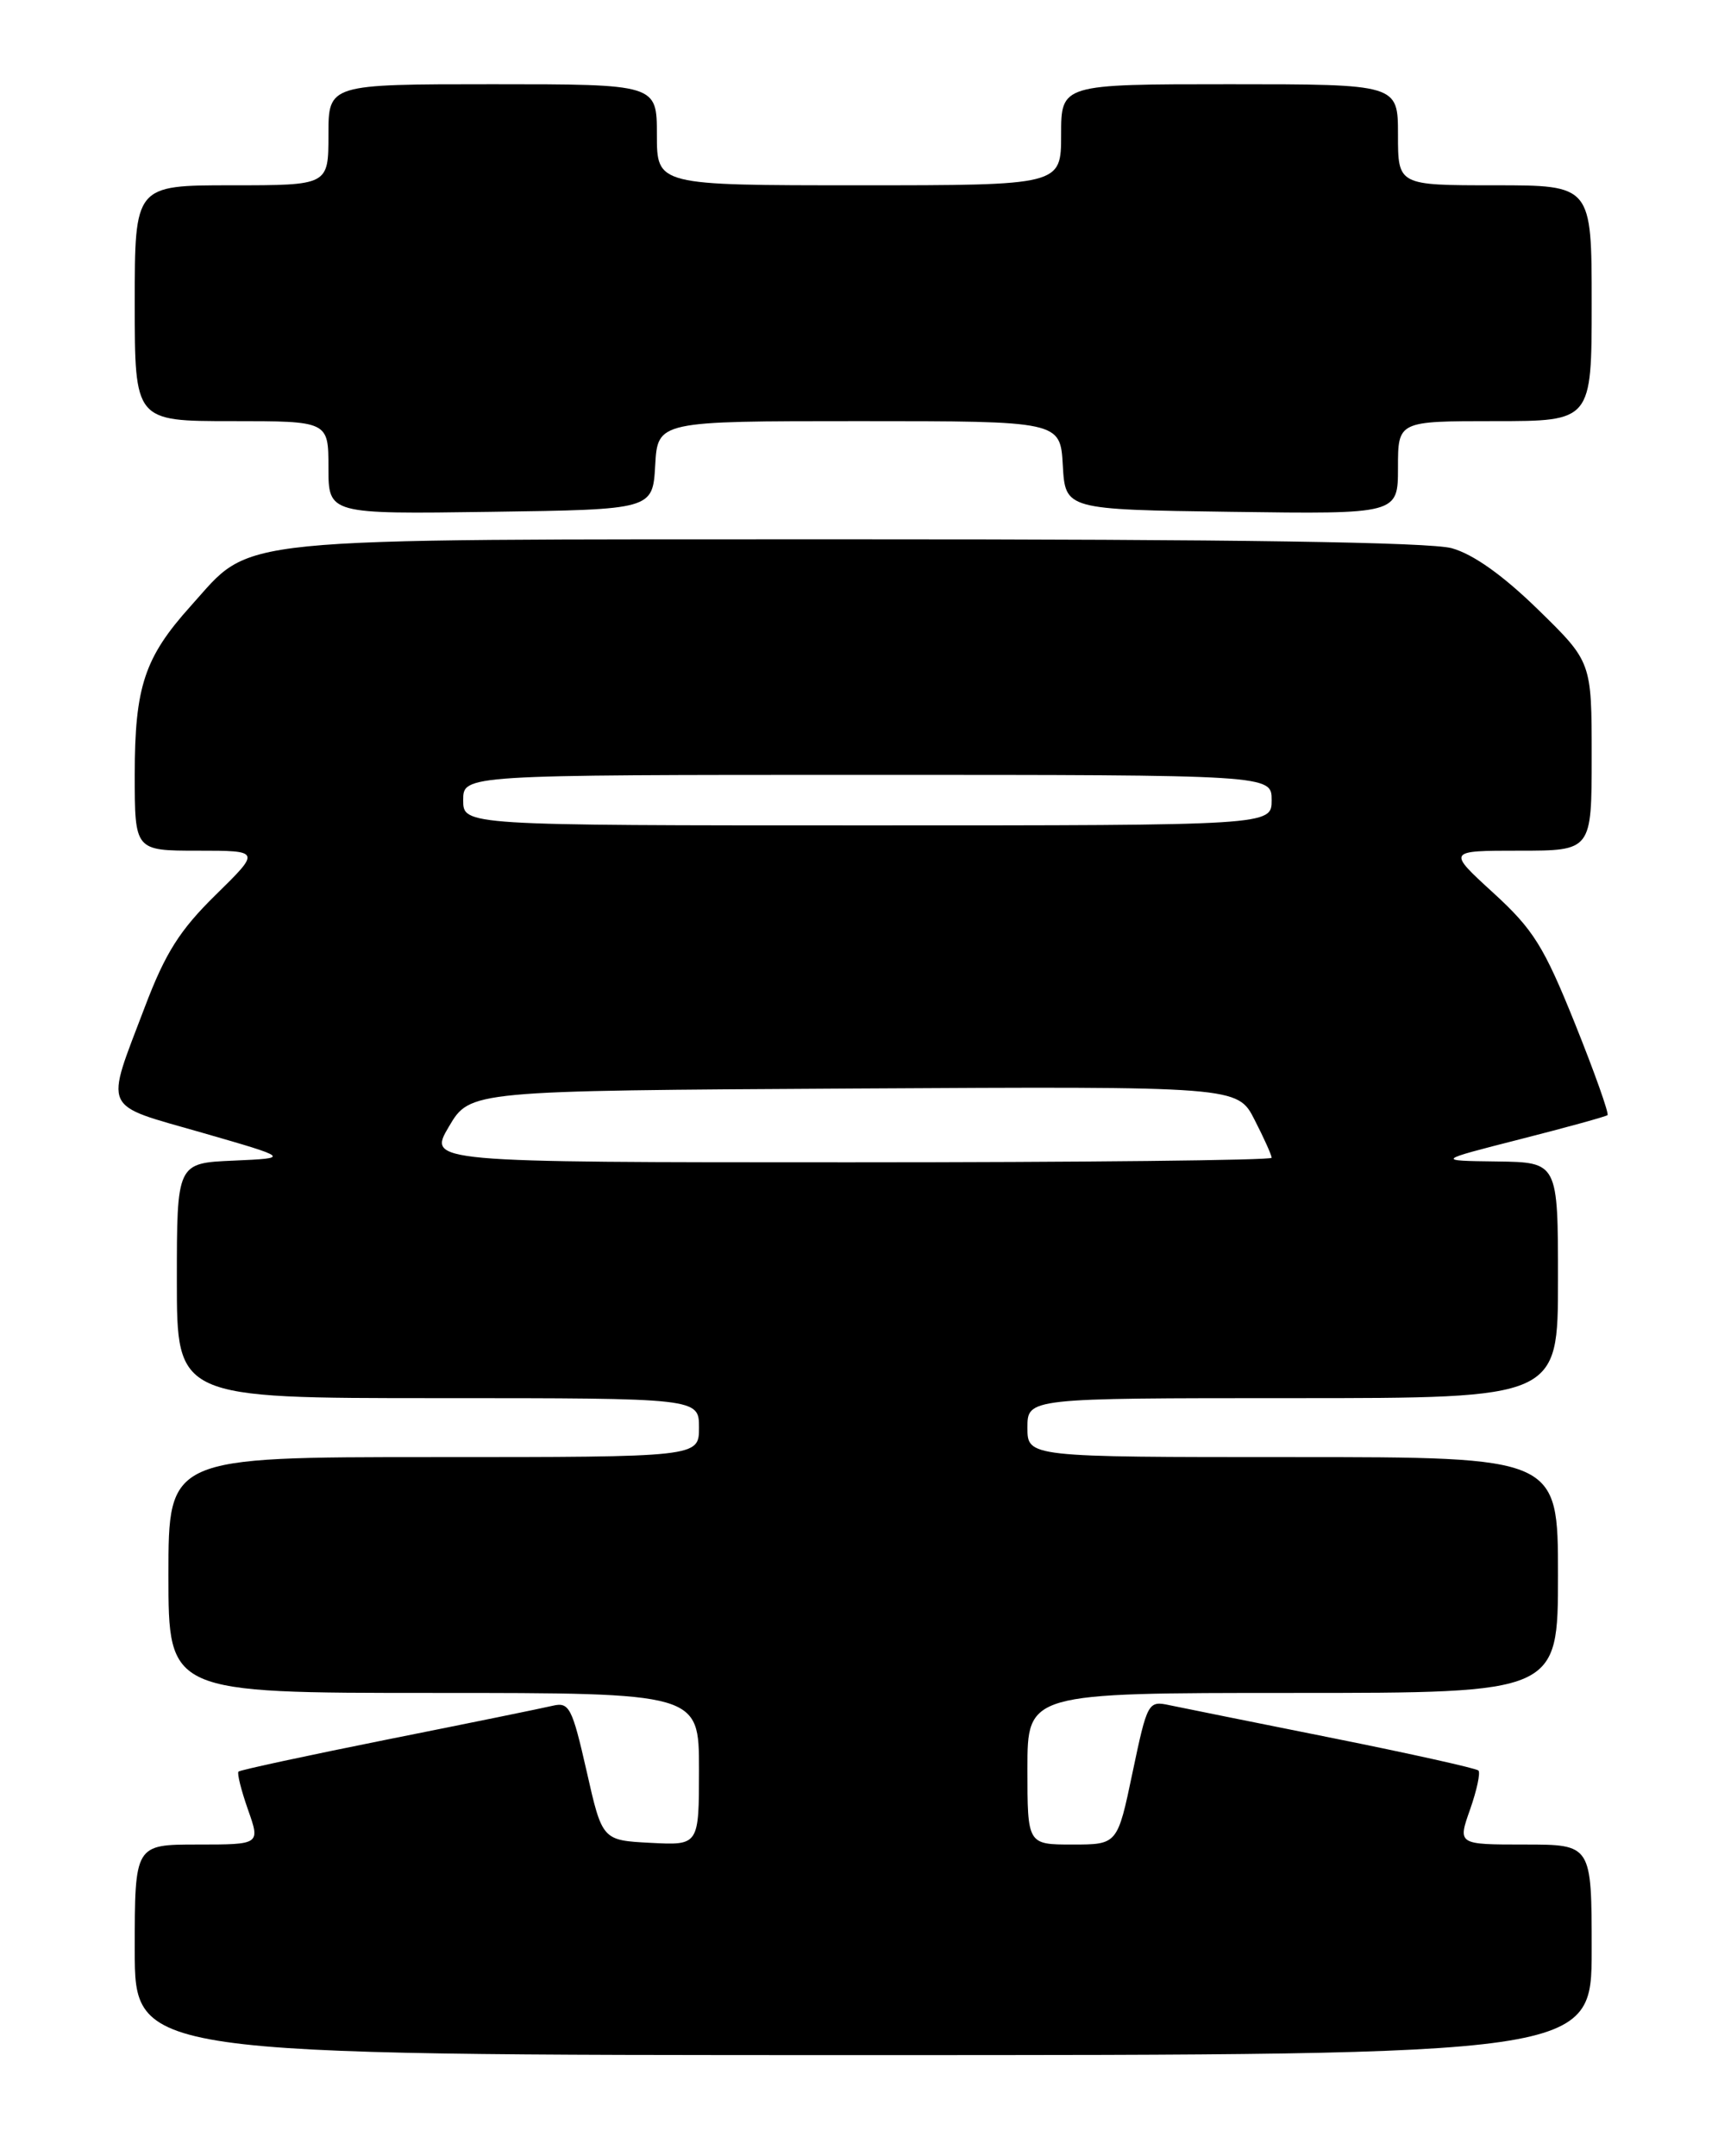 <?xml version="1.0" encoding="UTF-8" standalone="no"?>
<!DOCTYPE svg PUBLIC "-//W3C//DTD SVG 1.1//EN" "http://www.w3.org/Graphics/SVG/1.1/DTD/svg11.dtd" >
<svg xmlns="http://www.w3.org/2000/svg" xmlns:xlink="http://www.w3.org/1999/xlink" version="1.1" viewBox="0 0 204 256">
 <g >
 <path fill="currentColor"
d=" M 189.00 231.50 C 189.00 219.00 189.00 219.00 181.04 219.00 C 173.09 219.00 173.09 219.00 174.56 214.84 C 175.36 212.56 175.81 210.47 175.55 210.21 C 175.28 209.95 167.52 208.22 158.29 206.37 C 149.05 204.52 140.32 202.76 138.89 202.46 C 136.33 201.91 136.24 202.08 134.48 210.45 C 132.69 219.00 132.69 219.00 127.34 219.00 C 122.00 219.00 122.00 219.00 122.00 210.00 C 122.00 201.00 122.00 201.00 153.50 201.00 C 185.00 201.00 185.00 201.00 185.00 187.00 C 185.00 173.00 185.00 173.00 153.50 173.00 C 122.00 173.00 122.00 173.00 122.00 169.50 C 122.00 166.00 122.00 166.00 153.50 166.00 C 185.00 166.00 185.00 166.00 185.00 152.00 C 185.00 138.00 185.00 138.00 177.75 137.90 C 170.50 137.81 170.50 137.81 180.50 135.26 C 186.00 133.86 190.67 132.57 190.88 132.40 C 191.08 132.22 189.35 127.34 187.02 121.54 C 183.32 112.35 182.08 110.36 177.31 106.00 C 171.84 101.00 171.84 101.00 180.42 101.00 C 189.00 101.00 189.00 101.00 189.00 89.79 C 189.00 78.59 189.00 78.59 182.64 72.38 C 178.46 68.30 174.94 65.80 172.39 65.09 C 169.78 64.37 146.43 64.02 101.50 64.03 C 25.86 64.05 30.17 63.61 22.65 71.95 C 17.16 78.05 16.00 81.53 16.00 91.97 C 16.00 101.00 16.00 101.00 23.48 101.00 C 30.96 101.00 30.96 101.00 25.61 106.25 C 21.35 110.43 19.64 113.13 17.22 119.50 C 12.44 132.11 11.94 131.02 23.98 134.48 C 34.46 137.50 34.46 137.50 27.73 137.80 C 21.00 138.09 21.00 138.09 21.00 152.05 C 21.00 166.00 21.00 166.00 52.00 166.00 C 83.00 166.00 83.00 166.00 83.00 169.50 C 83.00 173.00 83.00 173.00 51.50 173.00 C 20.00 173.00 20.00 173.00 20.00 187.00 C 20.00 201.00 20.00 201.00 51.50 201.00 C 83.00 201.00 83.00 201.00 83.00 210.05 C 83.00 219.10 83.00 219.10 77.26 218.80 C 71.51 218.50 71.51 218.50 69.65 210.26 C 67.94 202.74 67.59 202.06 65.64 202.52 C 64.46 202.80 55.66 204.60 46.08 206.51 C 36.51 208.43 28.51 210.15 28.32 210.34 C 28.13 210.53 28.64 212.56 29.44 214.84 C 30.91 219.00 30.91 219.00 23.46 219.00 C 16.00 219.00 16.00 219.00 16.00 231.50 C 16.00 244.00 16.00 244.00 102.50 244.00 C 189.00 244.00 189.00 244.00 189.00 231.50 Z  M 77.80 55.25 C 78.10 50.00 78.10 50.00 102.00 50.00 C 125.90 50.00 125.90 50.00 126.20 55.25 C 126.50 60.50 126.50 60.50 146.25 60.77 C 166.00 61.04 166.00 61.04 166.00 55.52 C 166.00 50.00 166.00 50.00 177.50 50.00 C 189.00 50.00 189.00 50.00 189.00 36.00 C 189.00 22.00 189.00 22.00 177.50 22.00 C 166.00 22.00 166.00 22.00 166.00 16.00 C 166.00 10.00 166.00 10.00 146.00 10.00 C 126.00 10.00 126.00 10.00 126.00 16.00 C 126.00 22.00 126.00 22.00 102.00 22.00 C 78.00 22.00 78.00 22.00 78.00 16.00 C 78.00 10.00 78.00 10.00 58.50 10.00 C 39.00 10.00 39.00 10.00 39.00 16.00 C 39.00 22.00 39.00 22.00 27.50 22.00 C 16.00 22.00 16.00 22.00 16.00 36.00 C 16.00 50.00 16.00 50.00 27.50 50.00 C 39.00 50.00 39.00 50.00 39.00 55.52 C 39.00 61.04 39.00 61.04 58.25 60.77 C 77.50 60.50 77.50 60.50 77.80 55.25 Z  M 53.31 133.75 C 55.82 129.50 55.82 129.50 101.38 129.24 C 146.95 128.98 146.95 128.98 148.97 132.95 C 150.09 135.13 151.00 137.16 151.00 137.46 C 151.00 137.76 128.45 138.00 100.90 138.00 C 50.80 138.00 50.80 138.00 53.31 133.75 Z  M 55.00 95.00 C 55.00 92.00 55.00 92.00 103.00 92.00 C 151.00 92.00 151.00 92.00 151.00 95.00 C 151.00 98.00 151.00 98.00 103.00 98.00 C 55.00 98.00 55.00 98.00 55.00 95.00 Z "/>
</g>
</svg>